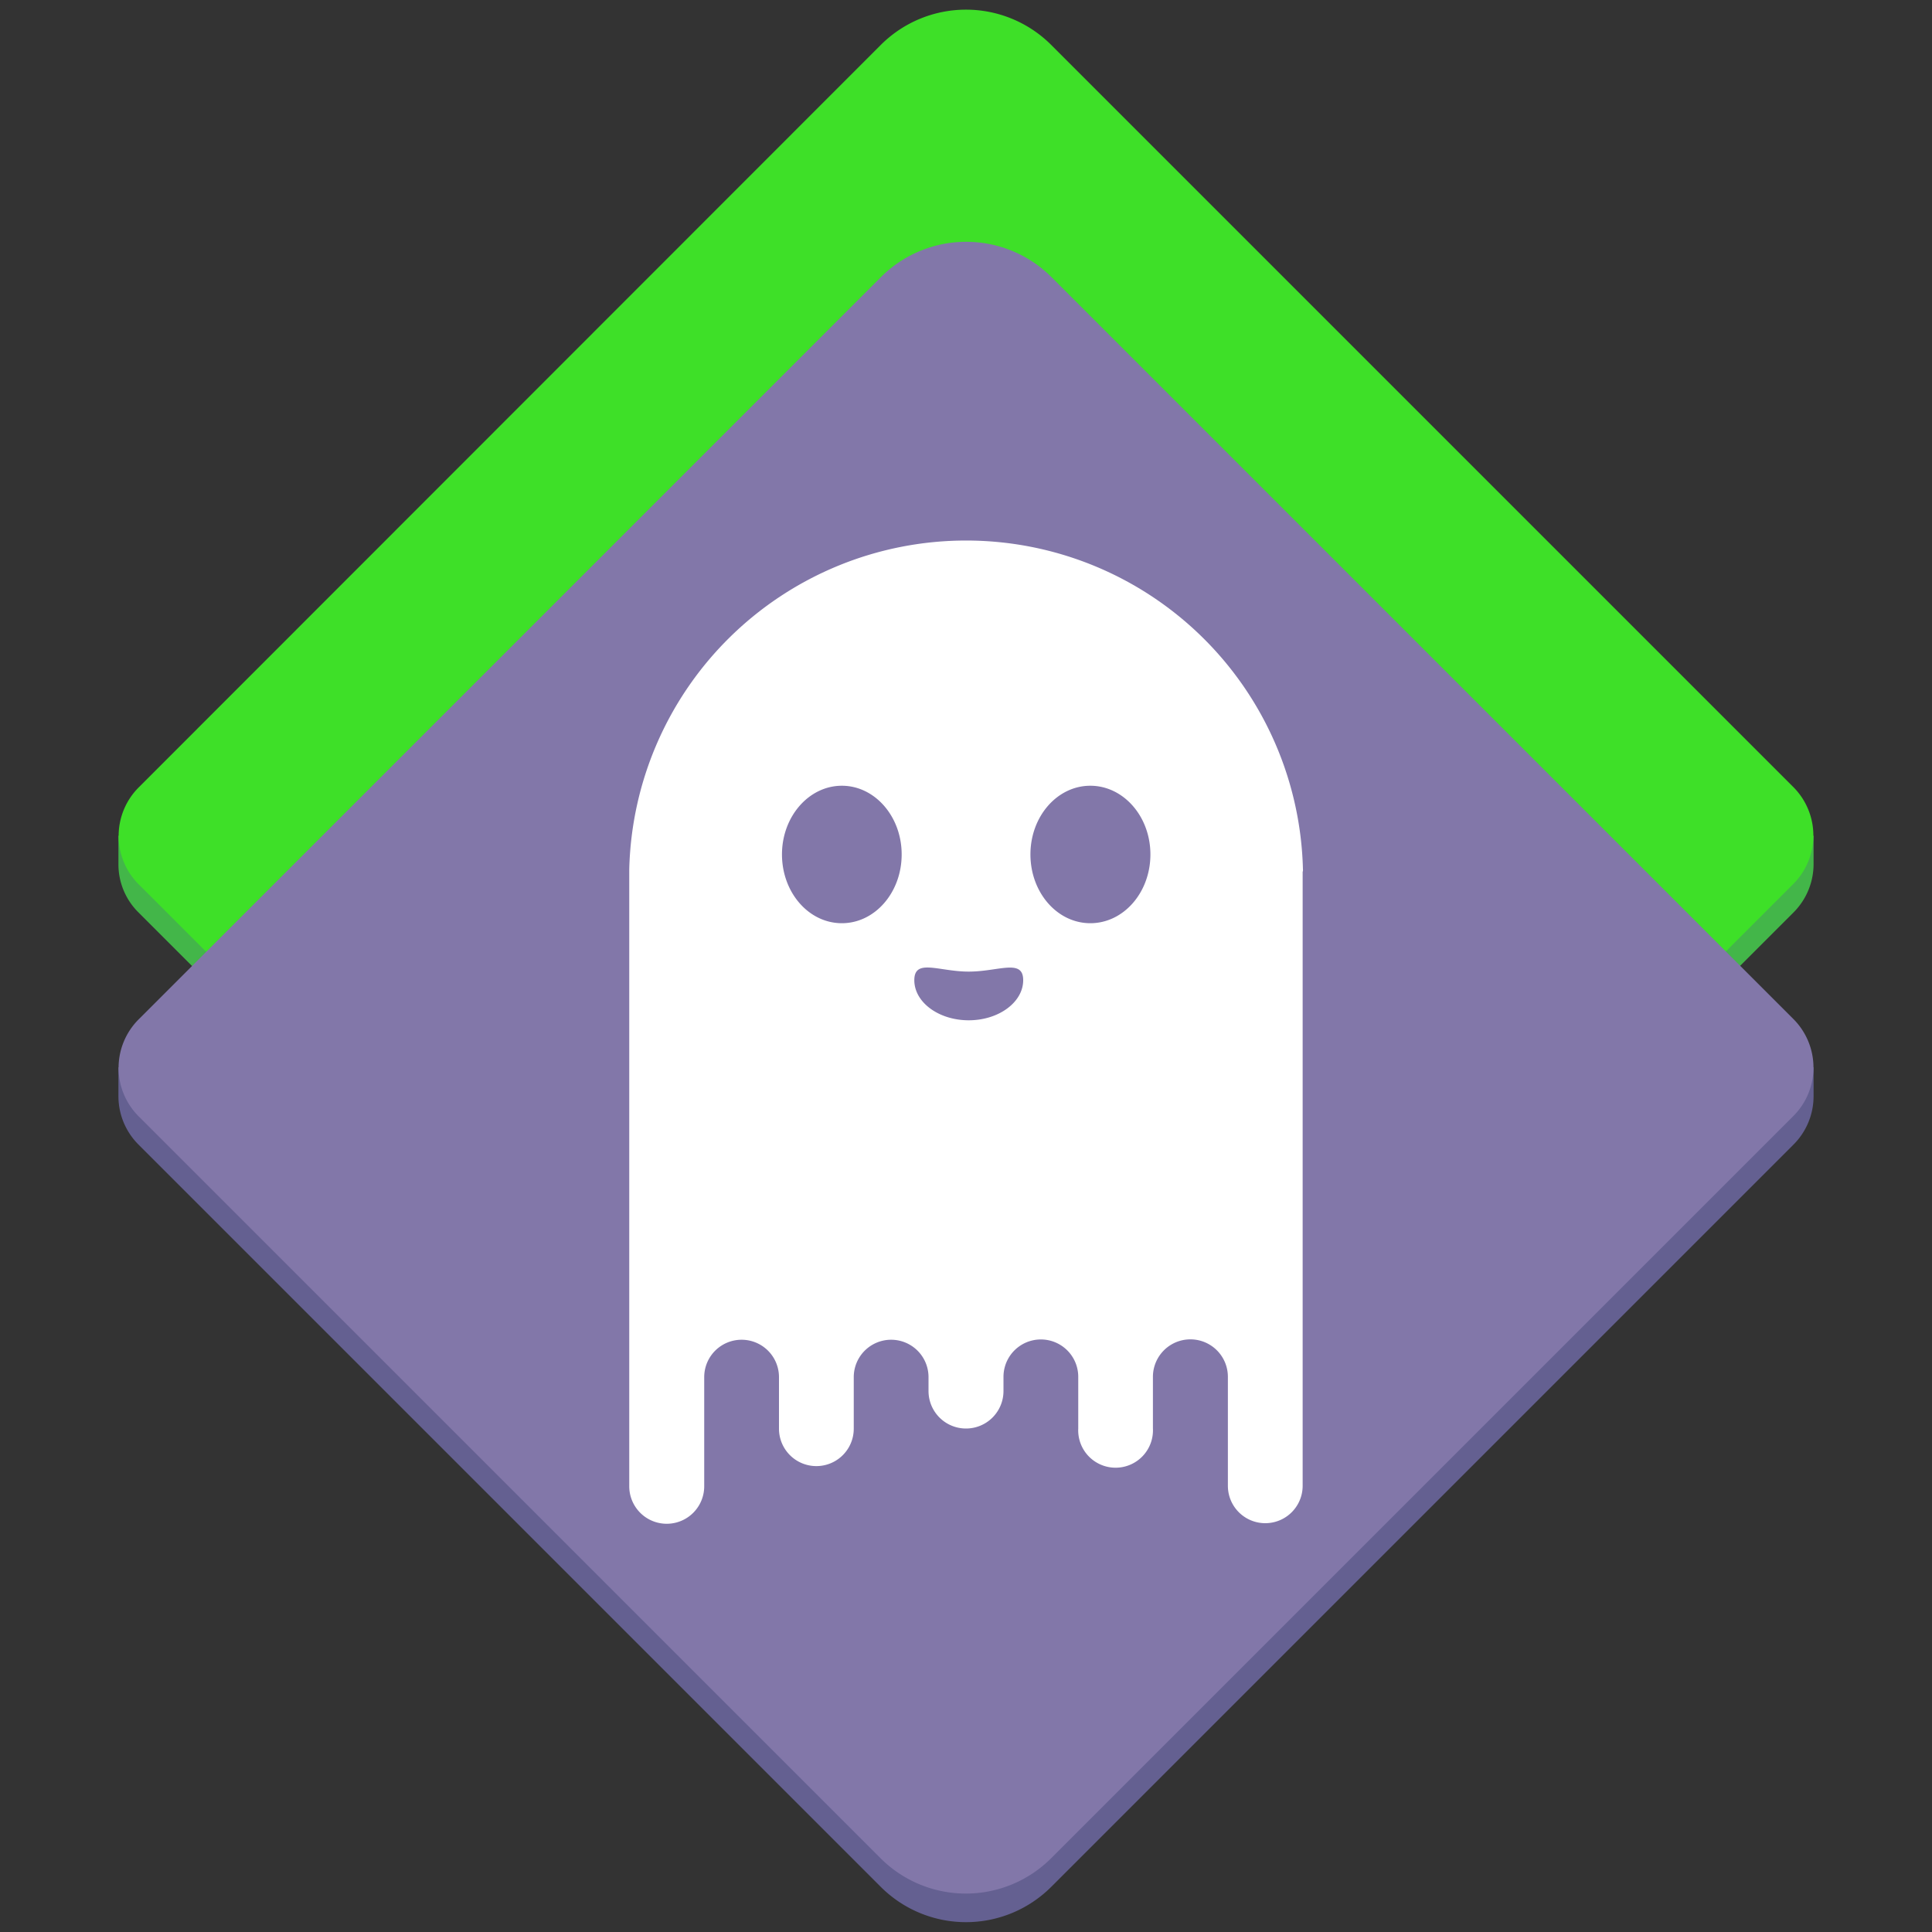 <svg xmlns="http://www.w3.org/2000/svg" viewBox="0 0 200 200"><rect x="0" y="0" width="200" height="200" fill="#333333" stroke="none"/><defs><style>.cls-1{fill:#43b649}.cls-2{fill:#3ee028}.cls-3{fill:#646091}.cls-4{fill:#8277a9}.cls-5{fill:#fff}</style></defs><g id="Isolation_Mode" data-name="Isolation Mode"><path d="M187.74,89.47h0V86.51H12.26v2.95h0v0h0a7,7,0,0,0,2.08,5l76.83,76.83a12.48,12.48,0,0,0,17.66,0l76.83-76.83a7.08,7.08,0,0,0,2.08-5h0Z" class="cls-1"/><path d="M108.83,4.66l76.83,76.83a7.1,7.1,0,0,1,0,10l-76.83,76.83a12.5,12.5,0,0,1-17.66,0L14.34,91.53a7.1,7.1,0,0,1,0-10L91.17,4.66A12.48,12.48,0,0,1,108.83,4.66Z" class="cls-2"/><path d="M187.74,113.49v-3H12.26v3h0a7.07,7.07,0,0,0,2.08,5l76.83,76.83a12.48,12.48,0,0,0,17.66,0l76.83-76.83a7.08,7.08,0,0,0,2.08-5h0Z" class="cls-3"/><path d="M48.37,46.4H157a7.1,7.1,0,0,1,7.1,7.1V162.16a12.49,12.49,0,0,1-12.49,12.49H43a7.1,7.1,0,0,1-7.1-7.1V58.89A12.49,12.49,0,0,1,48.37,46.4Z" class="cls-4" transform="translate(92.56 259.39) rotate(-135)"/><path d="M134.88,90a34.88,34.88,0,0,0-69.74,0c0,.09,0,.19,0,.26v63.6a3.88,3.88,0,0,0,7.76,0V142.56a3.87,3.87,0,0,1,7.74,0v5.34a3.87,3.87,0,0,0,7.74,0v-5.34a3.87,3.87,0,1,1,7.74,0V144a3.88,3.88,0,0,0,7.76,0v-1.47a3.87,3.87,0,1,1,7.74,0v5.34a3.87,3.87,0,1,0,7.73,0v-5.34a3.88,3.88,0,0,1,7.76,0v11.28a3.87,3.87,0,0,0,7.74,0V90.26A.54.54,0,0,0,134.88,90ZM87.15,95.57c-3.44,0-6.2-3.19-6.2-7.12s2.79-7.11,6.2-7.11,6.19,3.18,6.19,7.11S90.58,95.57,87.15,95.57Zm13.13,10.05c-3.1,0-5.63-1.86-5.63-4.15s2.53-.89,5.63-.89,5.64-1.38,5.64.89S103.4,105.62,100.28,105.62Zm12.59-10.05c-3.44,0-6.2-3.19-6.2-7.12s2.77-7.11,6.2-7.11,6.22,3.18,6.22,7.11S116.32,95.57,112.87,95.57Z" class="cls-5"/></g></svg>